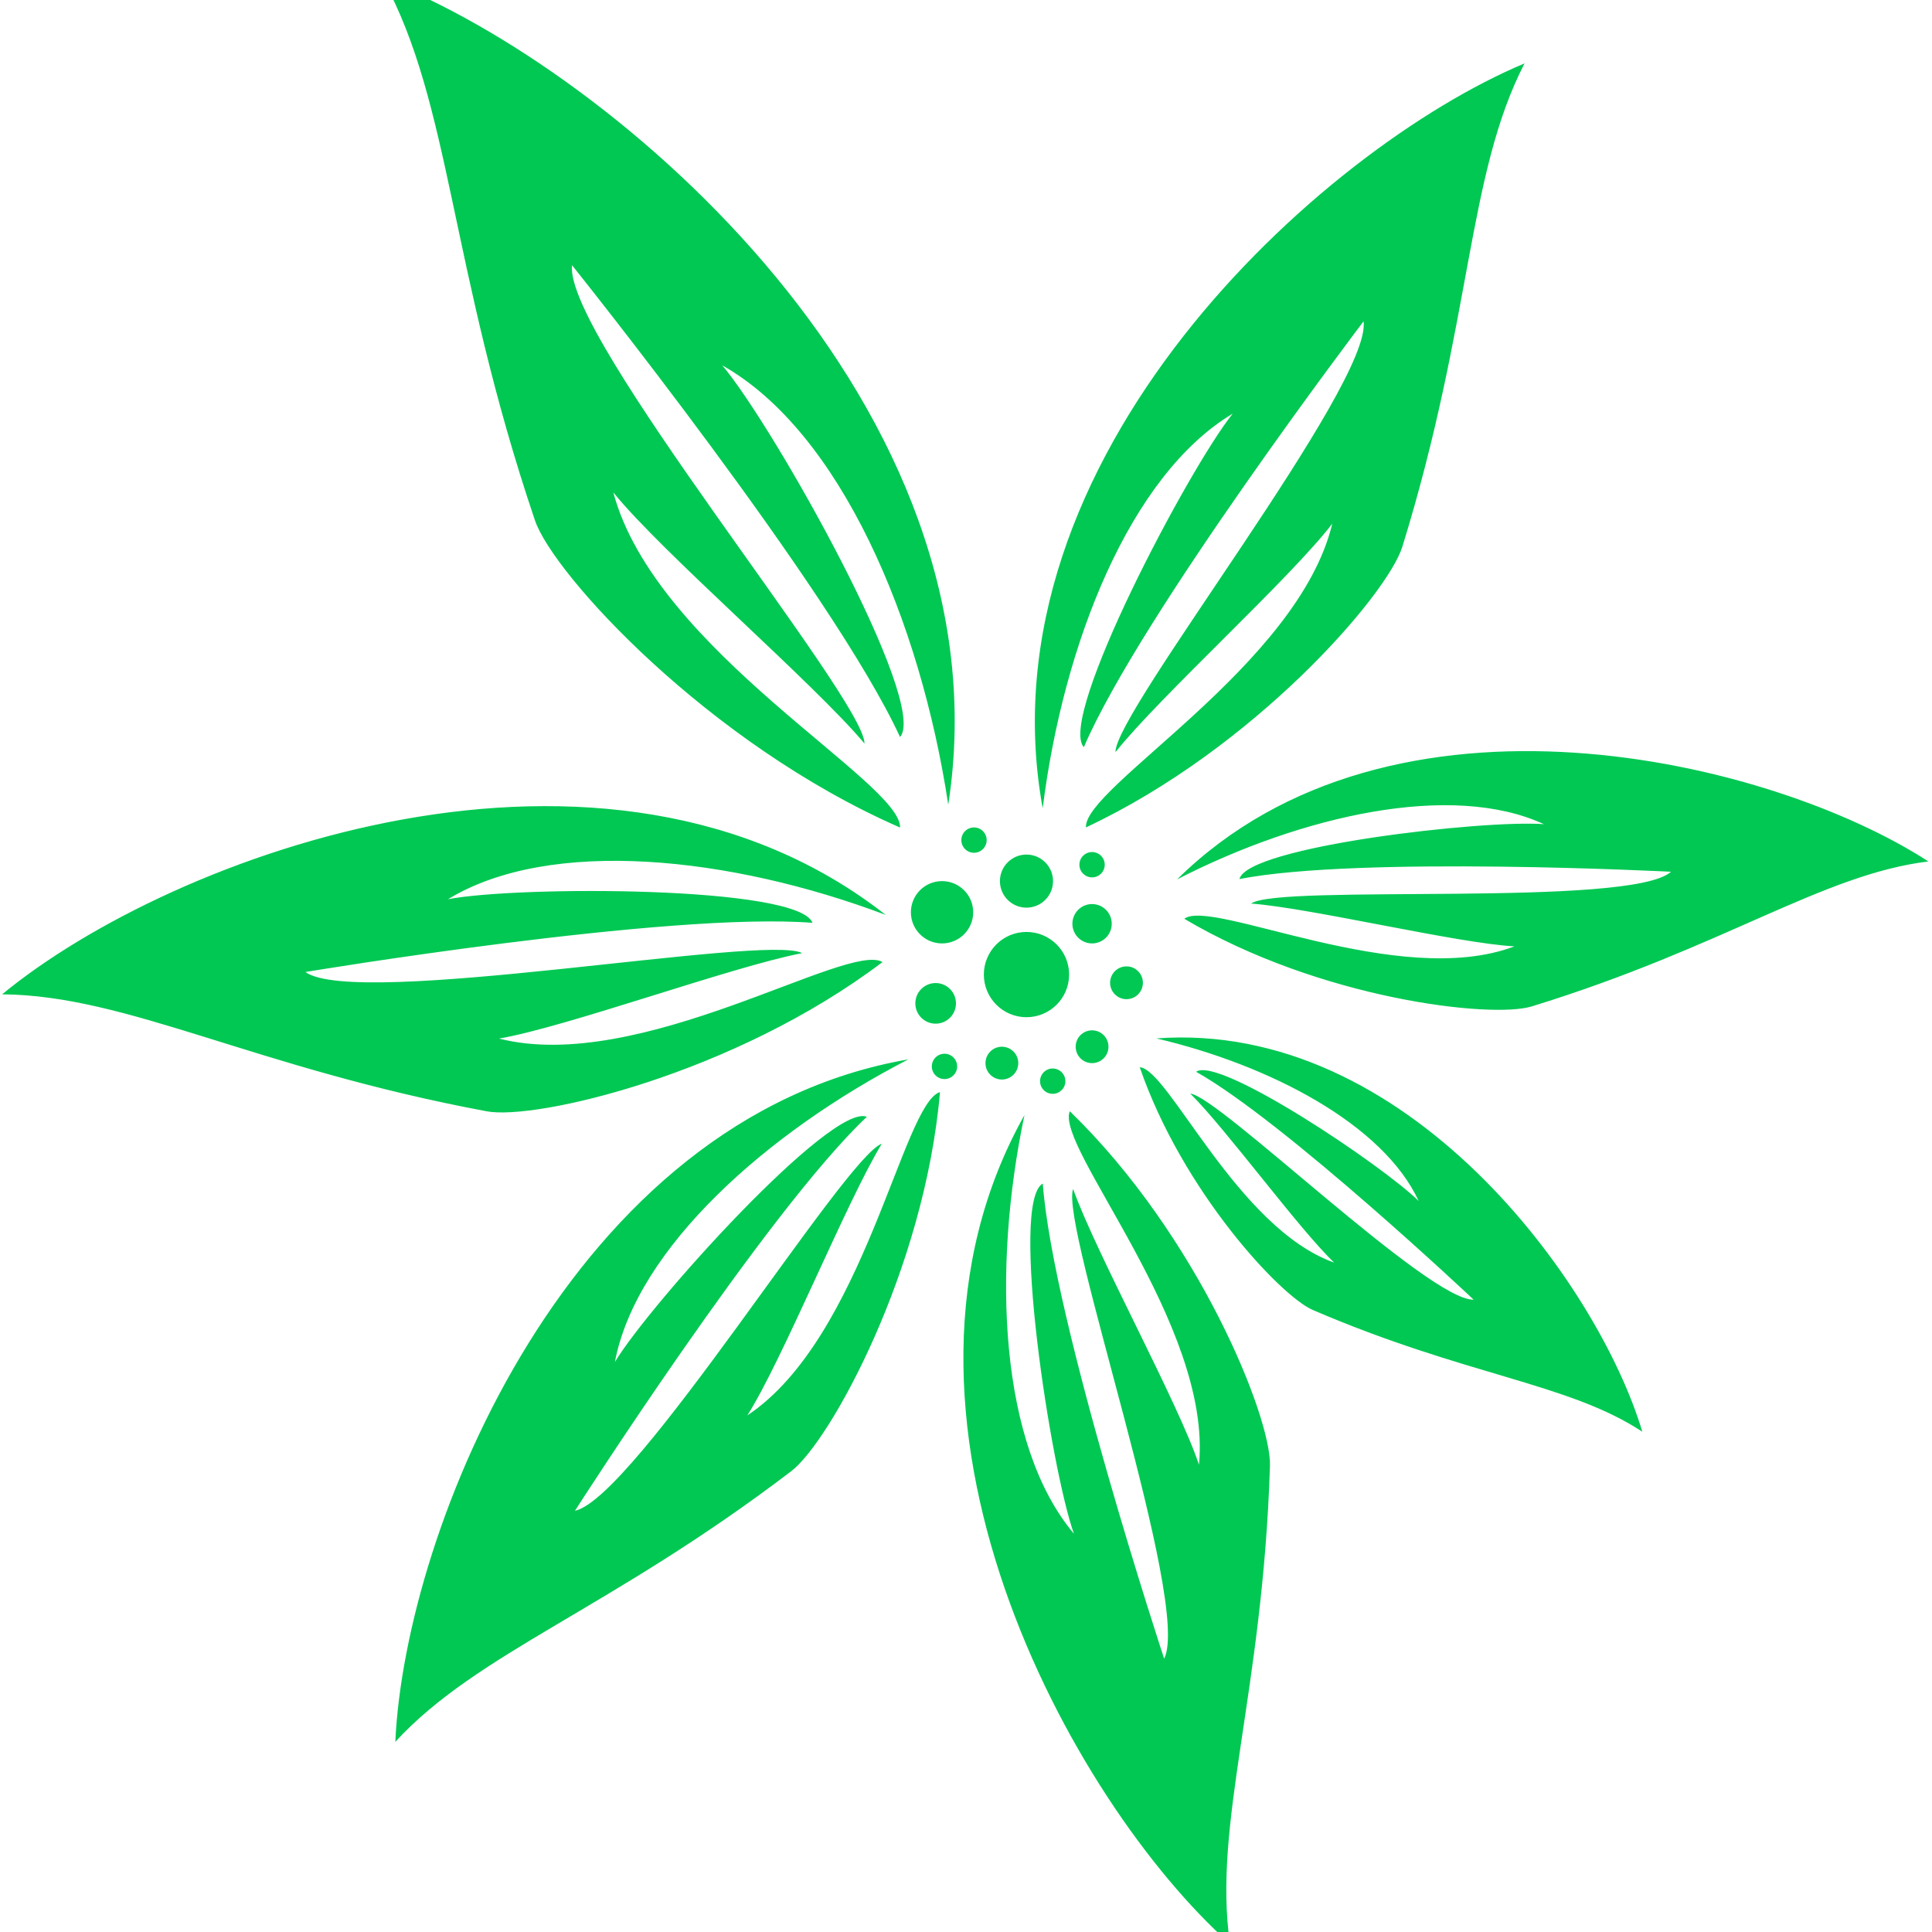 <?xml version="1.0" encoding="UTF-8" standalone="no"?>
<!-- Created with Inkscape (http://www.inkscape.org/) -->

<svg
   xmlns:dc="http://purl.org/dc/elements/1.1/"
   xmlns:cc="http://creativecommons.org/ns#"
   xmlns:rdf="http://www.w3.org/1999/02/22-rdf-syntax-ns#"
   xmlns:svg="http://www.w3.org/2000/svg"
   xmlns="http://www.w3.org/2000/svg"
   xmlns:sodipodi="http://sodipodi.sourceforge.net/DTD/sodipodi-0.dtd"
   xmlns:inkscape="http://www.inkscape.org/namespaces/inkscape"
   version="1.1"
   id="svg3109"
   xml:space="preserve"
   width="800"
   height="800"
   viewBox="100 50 600 600"
   sodipodi:docname="flower-vector-publicdomainvectors.svg"
   inkscape:version="0.92.4 (5da689c313, 2019-01-14)"><defs
     id="defs3113"><clipPath
       clipPathUnits="userSpaceOnUse"
       id="clipPath3125"><path
         d="M 0,600 H 600 V 0 H 0 Z"
         id="path3123"
         inkscape:connector-curvature="0" /></clipPath></defs><sodipodi:namedview
     pagecolor="#ffffff"
     bordercolor="#666666"
     borderopacity="1"
     objecttolerance="10"
     gridtolerance="10"
     guidetolerance="10"
     inkscape:pageopacity="0"
     inkscape:pageshadow="2"
     inkscape:window-width="1920"
     inkscape:window-height="1018"
     id="namedview3111"
     showgrid="false"
     inkscape:zoom="0.98604331"
     inkscape:cx="408.47458"
     inkscape:cy="396.61017"
     inkscape:window-x="-8"
     inkscape:window-y="-8"
     inkscape:window-maximized="1"
     inkscape:current-layer="g3117" /><g
     id="g3117"
     inkscape:groupmode="layer"
     inkscape:label="flower-vector-publicdomainvectors"
     transform="matrix(1.333,0,0,-1.333,0,800)"><g
       id="g3119"><g
         id="g3121"
         clip-path="url(#clipPath3125)"><path
           d="m 337.468,337.495 c -2.11,0 -3.821,-1.71 -3.821,-3.819 0,-2.111 1.711,-3.821 3.821,-3.821 2.109,0 3.82,1.71 3.82,3.821 0,2.109 -1.711,3.819 -3.82,3.819 m -8.022,-14.898 c -2.11,0 -3.821,-1.711 -3.821,-3.821 0,-2.109 1.711,-3.82 3.821,-3.82 2.109,0 3.82,1.711 3.82,3.82 0,2.11 -1.711,3.821 -3.82,3.821 m -34.383,-5.455 c -1.629,0 -2.951,-1.321 -2.951,-2.95 0,-1.629 1.322,-2.95 2.951,-2.95 1.629,0 2.951,1.321 2.951,2.95 0,1.629 -1.322,2.95 -2.951,2.95 m 25.213,-3.437 c -1.629,0 -2.95,-1.321 -2.95,-2.951 0,-1.629 1.321,-2.95 2.95,-2.95 1.63,0 2.952,1.321 2.952,2.95 0,1.63 -1.322,2.951 -2.952,2.951 m -18.337,56.157 c -1.629,0 -2.95,-1.321 -2.95,-2.951 0,-1.629 1.321,-2.949 2.95,-2.949 1.63,0 2.952,1.32 2.952,2.949 0,1.63 -1.322,2.951 -2.952,2.951 m 27.507,-5.73 c -1.631,0 -2.952,-1.322 -2.952,-2.95 0,-1.63 1.321,-2.951 2.952,-2.951 1.629,0 2.95,1.321 2.95,2.951 0,1.628 -1.321,2.95 -2.95,2.95 m 0,-12.119 c -2.532,0 -4.584,-2.053 -4.584,-4.584 0,-2.533 2.052,-4.584 4.584,-4.584 2.531,0 4.584,2.051 4.584,4.584 0,2.531 -2.053,4.584 -4.584,4.584 m -21.011,-33.237 c -2.111,0 -3.821,-1.71 -3.821,-3.82 0,-2.109 1.71,-3.819 3.821,-3.819 2.109,0 3.819,1.71 3.819,3.819 0,2.11 -1.71,3.82 -3.819,3.82 m 5.73,44.771 c -3.416,0 -6.186,-2.769 -6.186,-6.185 0,-3.416 2.77,-6.184 6.186,-6.184 3.416,0 6.185,2.768 6.185,6.184 0,3.416 -2.769,6.185 -6.185,6.185 m -21.16,-29.934 c -2.613,0 -4.733,-2.119 -4.733,-4.732 0,-2.614 2.12,-4.733 4.733,-4.733 2.613,0 4.732,2.119 4.732,4.733 0,2.613 -2.119,4.732 -4.732,4.732 m 1.49,23.749 c -4.008,0 -7.26,-3.25 -7.26,-7.259 0,-4.009 3.252,-7.258 7.26,-7.258 4.009,0 7.259,3.249 7.259,7.258 0,4.009 -3.25,7.259 -7.259,7.259 m 19.67,-11.843 c -5.486,0 -9.933,-4.448 -9.933,-9.933 0,-5.485 4.447,-9.933 9.933,-9.933 5.485,0 9.932,4.448 9.932,9.933 0,5.485 -4.447,9.933 -9.932,9.933 m 47.412,-235.735 c -4.082,27.996 7.648,58.183 9.314,111.379 0.351,11.2 -16.663,53.565 -46.634,82.589 -3.471,-8.361 33.238,-49.846 30.097,-82.358 -4.856,14.543 -23.96,49.204 -29.321,64.234 -3.146,-8.425 27.655,-96.74 21.206,-109.42 0,0 -25.889,78.538 -28.276,110.69 -7.758,-4.303 1.887,-66.544 7.257,-81.58 -17.341,20.597 -19.143,61.264 -11.528,97.528 -39.08,-69.651 10.842,-160.028 47.885,-193.062 M 167.12,156.835 c 19.138,20.837 49.955,30.792 92.269,63.075 8.91,6.797 31.03,46.734 34.626,88.299 -8.676,-2.585 -17.683,-57.241 -44.885,-75.326 8.216,12.945 23.042,49.639 31.318,63.285 -8.522,-2.877 -57.582,-82.511 -71.487,-85.511 0,0 44.577,69.651 68.01,91.797 -8.236,3.301 -50.425,-43.464 -58.697,-57.12 5.03,26.451 35.436,53.515 68.372,70.498 C 207.952,302.182 169.364,206.419 167.12,156.835 m 177.312,163.879 c 26.416,-6.195 52.835,-20.001 61.115,-37.891 -8.306,8.226 -46.6,33.925 -51.861,30.114 20.587,-11.555 64.655,-53.084 64.655,-53.084 -10.411,-0.346 -59.442,47.474 -66.007,48 8.31,-8.218 25.376,-31.64 33.517,-39.369 -22.54,7.997 -38.675,45.213 -45.296,45.504 9.958,-28.882 32.782,-53.306 40.32,-56.546 35.803,-15.39 59.464,-16.974 76.769,-28.363 -10.426,34.817 -54.891,95.959 -113.212,91.635 m 4.817,37.048 c 29.02,14.888 63.965,22.804 85.476,12.863 -14.011,1.069 -69.092,-5.197 -70.945,-12.784 27.853,5.441 100.544,1.7 100.544,1.7 -9.268,-8.419 -91.402,-2.779 -97.824,-7.408 14.008,-1.06 47.872,-9.231 61.344,-9.974 -26.872,-10.219 -70.618,11.313 -76.91,6.425 31.602,-18.705 71.52,-23.312 80.948,-20.412 44.775,13.77 67.681,30.738 92.398,33.774 -36.652,23.778 -124.973,45.173 -175.031,-4.184 m -31.306,16.567 c 4.764,38.207 20.269,77.56 44.265,91.941 -10.354,-12.96 -40.853,-70.863 -34.683,-77.712 13.205,30.789 65.172,99.22 65.172,99.22 2.053,-14.637 -58.042,-91.019 -57.796,-100.362 10.345,12.963 40.826,40.569 50.506,53.22 -7.892,-33.01 -57.976,-61.377 -57.388,-70.764 39.252,18.397 70.28,54.28 73.718,65.405 16.327,52.836 14.997,86.461 28.464,112.592 C 382.643,527.918 303.063,455.971 317.943,374.329 M 75.518,330.989 c 29.396,-0.255 58.531,-17.094 112.889,-27.257 11.447,-2.139 57.653,8.603 92.216,34.768 -8.033,4.892 -56.464,-26.213 -89.349,-17.822 15.704,2.675 54.33,16.787 70.618,19.903 -8.153,4.57 -103.734,-13.03 -115.73,-4.393 0,0 84.76,14.108 118.155,11.452 -3.187,8.65 -68.63,8.633 -84.923,5.507 23.905,14.535 65.95,9.925 101.978,-3.656 -65.314,51.195 -166.047,14.289 -205.854,-18.502 m 220.422,44.178 c -6.505,42.934 -25.156,86.843 -52.639,102.347 12.059,-14.306 48.165,-78.684 41.413,-86.589 -15.805,34.32 -76.426,109.93 -76.426,109.93 -1.883,-16.565 68.143,-100.896 68.143,-111.436 -12.047,14.306 -47.233,44.525 -58.526,58.501 9.881,-36.983 67.192,-67.477 66.809,-78.077 -44.803,19.576 -80.852,59.11 -85.059,71.55 -19.978,59.085 -19.479,97.037 -35.438,126.098 C 218.43,546.409 310.29,467.657 295.94,375.167"
           style="fill:#00c853;fill-opacity:1;fill-rule:nonzero;stroke:none"
           id="path3127"
           inkscape:connector-curvature="0" /></g></g></g></svg>